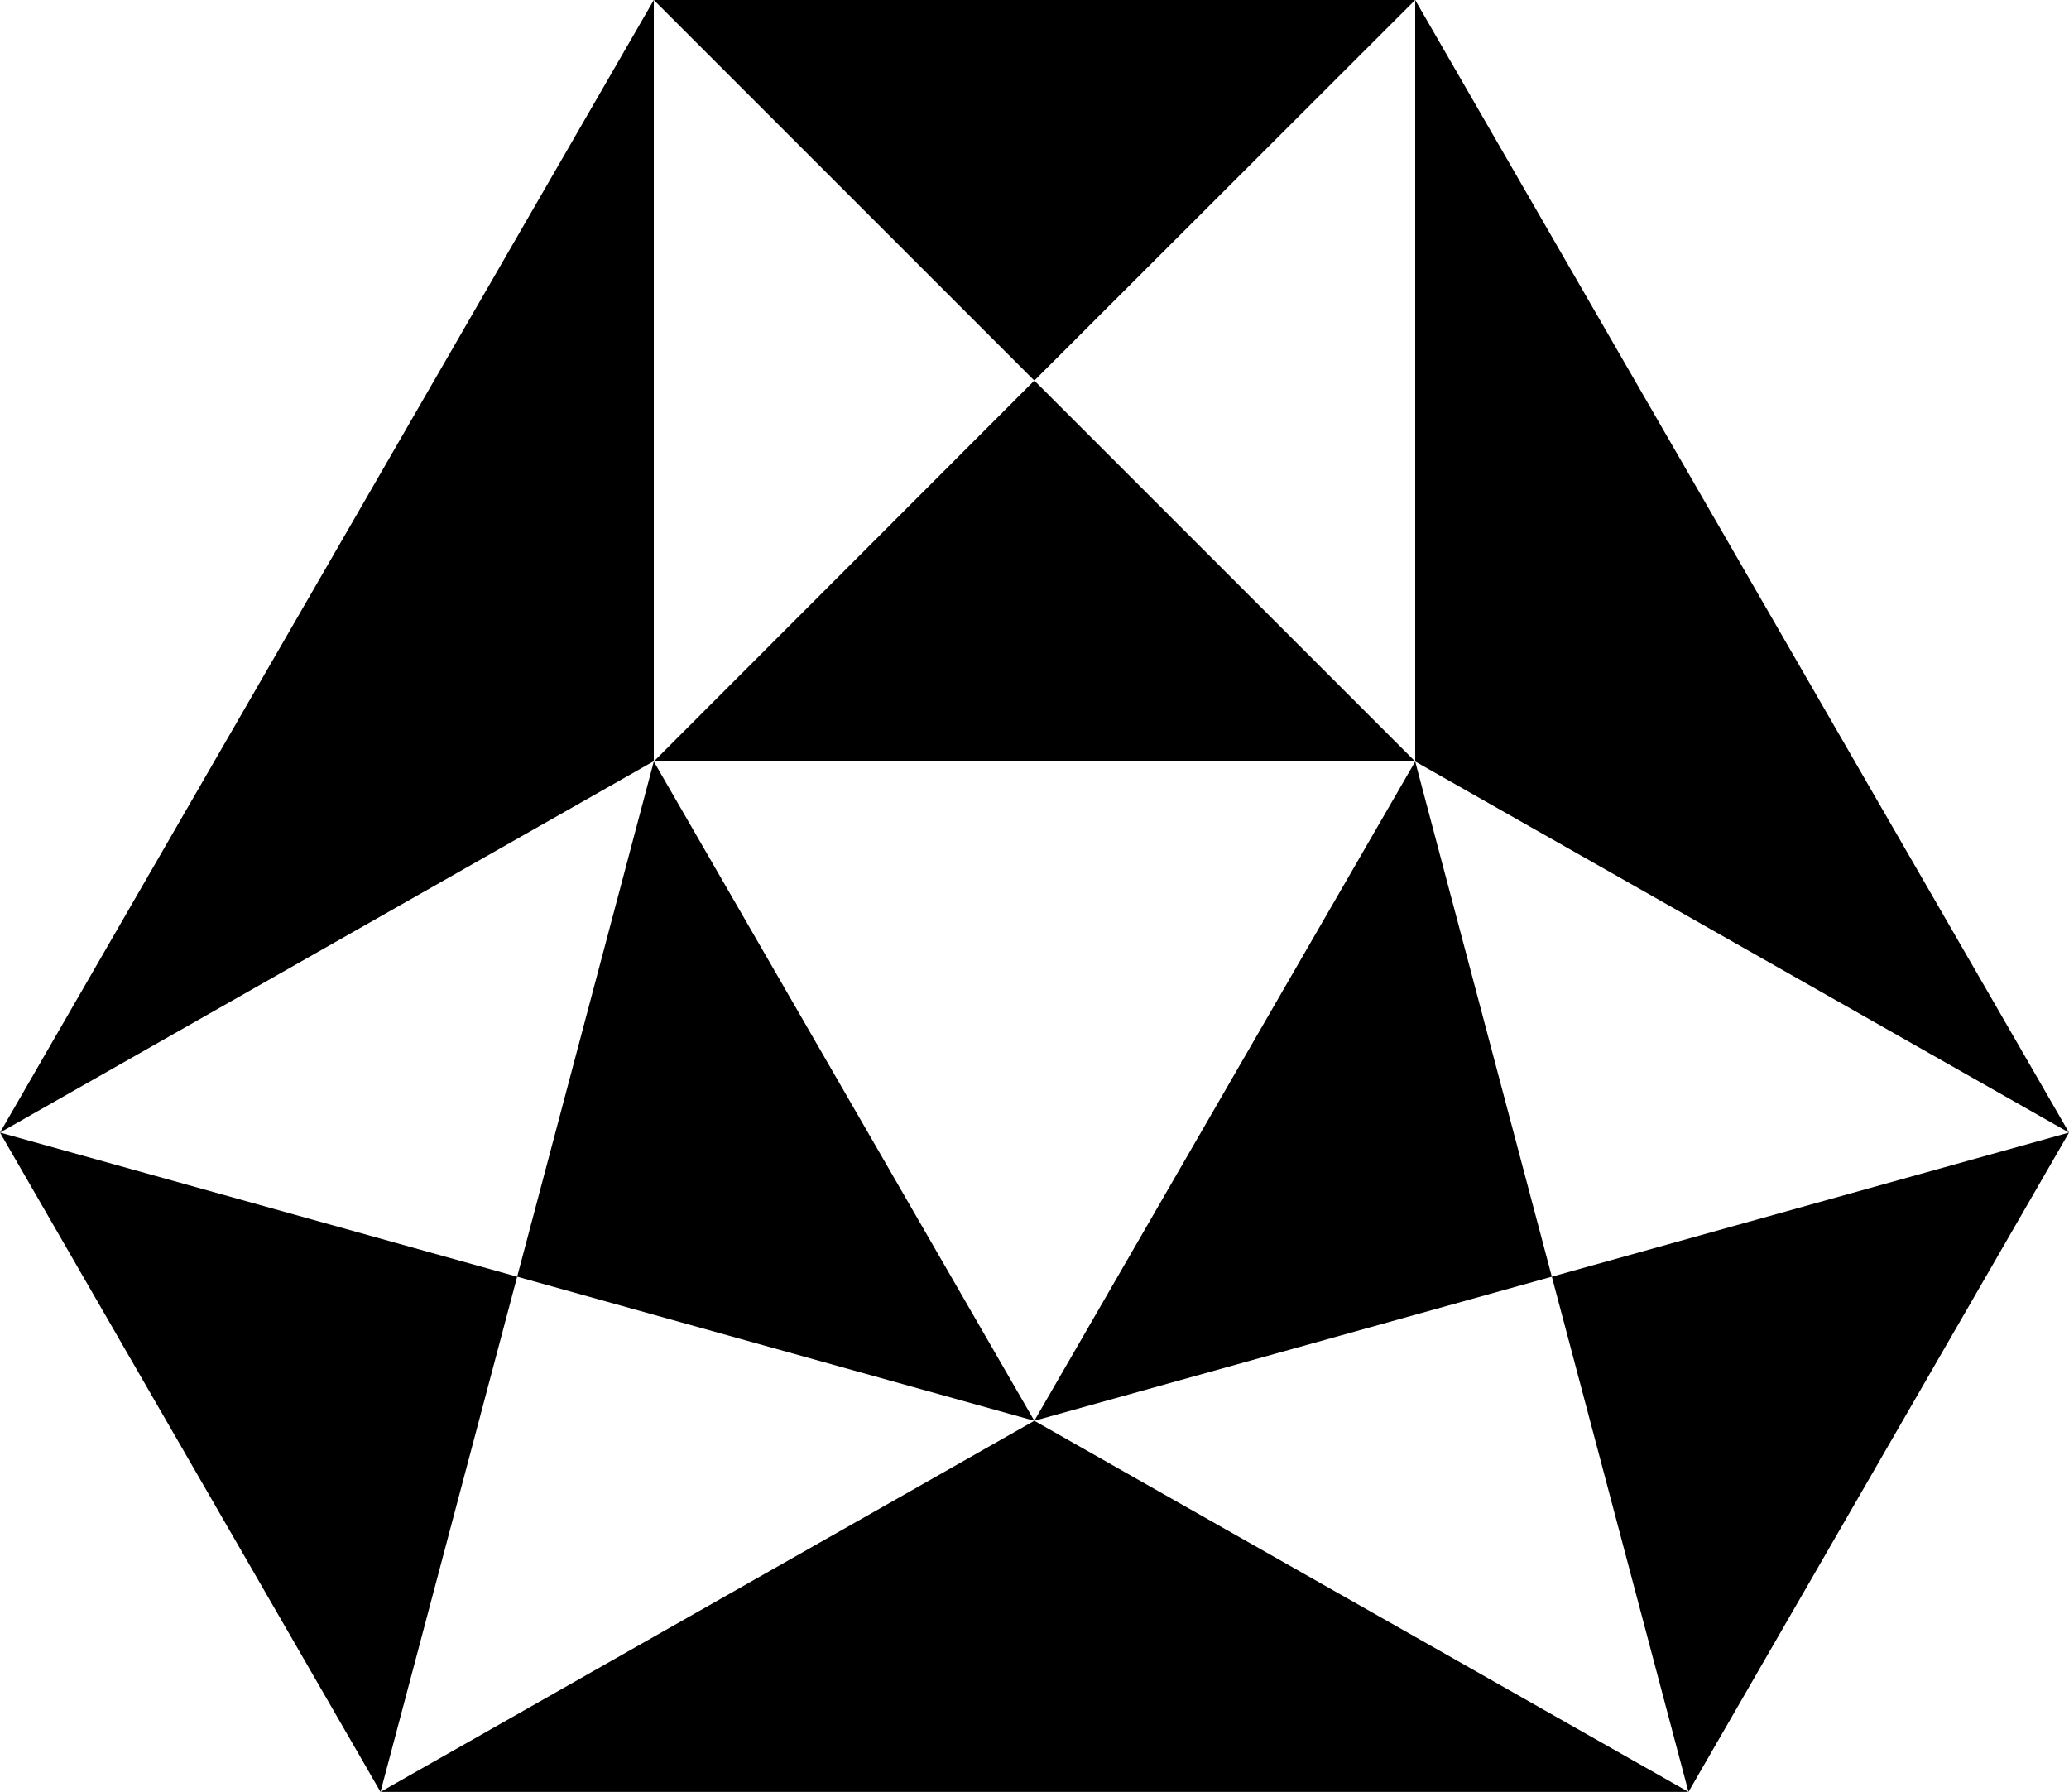 <svg xmlns="http://www.w3.org/2000/svg" width="611.7" viewBox="0 0 611.7 529.7" height="529.7"><path class="st0" d="M418.4 0H193.3l112.5 112.5L418.4 0zM193.3 0S2.6 330.3 0 334.8L193.3 225V0zM611.7 334.8L418.4 0v225.1zM305.8 112.5L193.3 225.1h225.1z"></path><path class="st0" d="M305.8 420l153-42.6-40.4-152.3zM152.9 377.4L305.8 420 193.3 225.1zM0 334.8l112.5 194.9 40.4-152.3zM458.8 377.4l40.4 152.3 112.5-194.9zM112.5 529.7h386.7L305.8 420z"></path></svg>